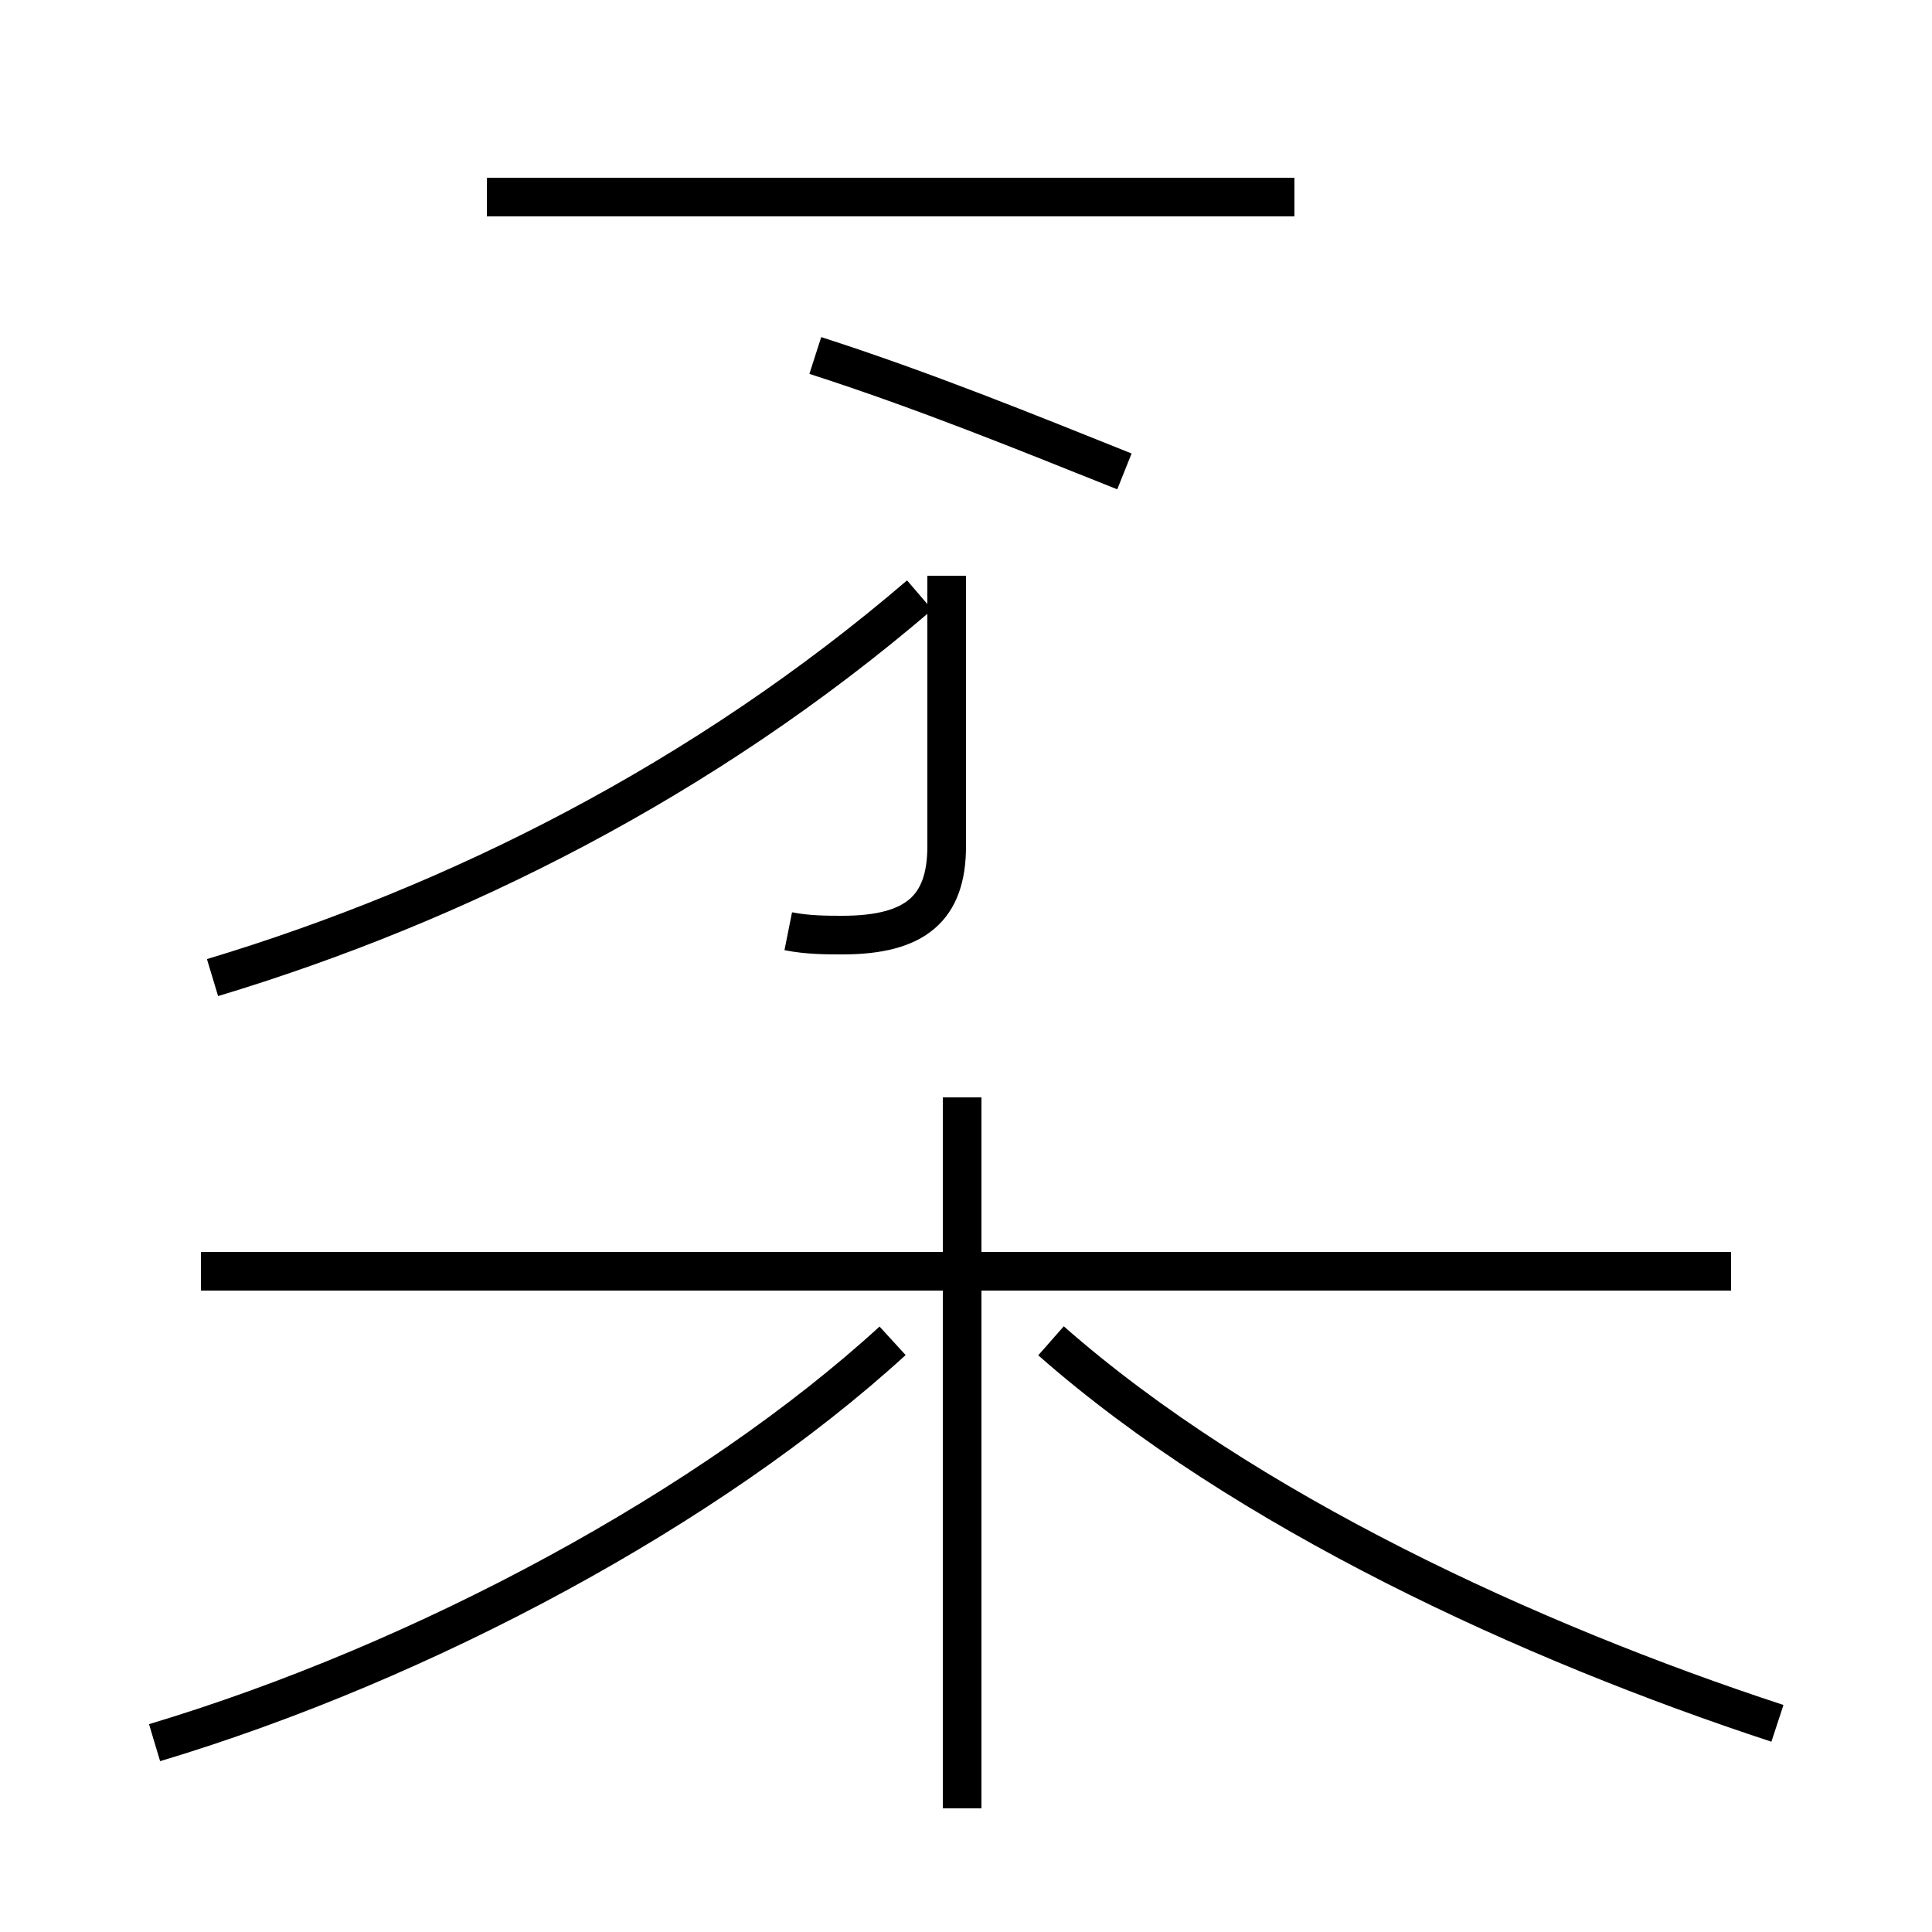 <?xml version='1.0' encoding='utf8'?>
<svg viewBox="0.0 -44.0 50.0 50.0" version="1.1" xmlns="http://www.w3.org/2000/svg">
<rect x="0.0" y="-44.0" width="50.0" height="50.0" fill="#808080" stroke="none"/>
<rect x="-1000" y="-1000" width="2000" height="2000" stroke="white" fill="white"/>
<g style="fill:none; stroke:#000000;  stroke-width:1">
<path d="M 5.5 18.7 C 11.8 20.6 18.2 23.8 23.8 28.6 M 21.1 34.8 C 23.9 33.9 26.6 32.8 29.1 31.8 M 12.6 38.9 L 33.5 38.9 M 20.4 19.9 C 20.9 19.8 21.4 19.8 21.8 19.8 C 23.7 19.8 24.5 20.5 24.5 22.1 L 24.5 29.1 M 24.9 -2.8 L 24.9 15.6 M 4.0 -1.1 C 11.0 1.0 18.4 5.0 23.1 9.3 M 44.8 11.1 L 5.2 11.1 M 46.0 -0.6 C 39.6 1.5 32.2 4.9 27.2 9.3 " transform="scale(1, -1)" />
</g>
</svg>